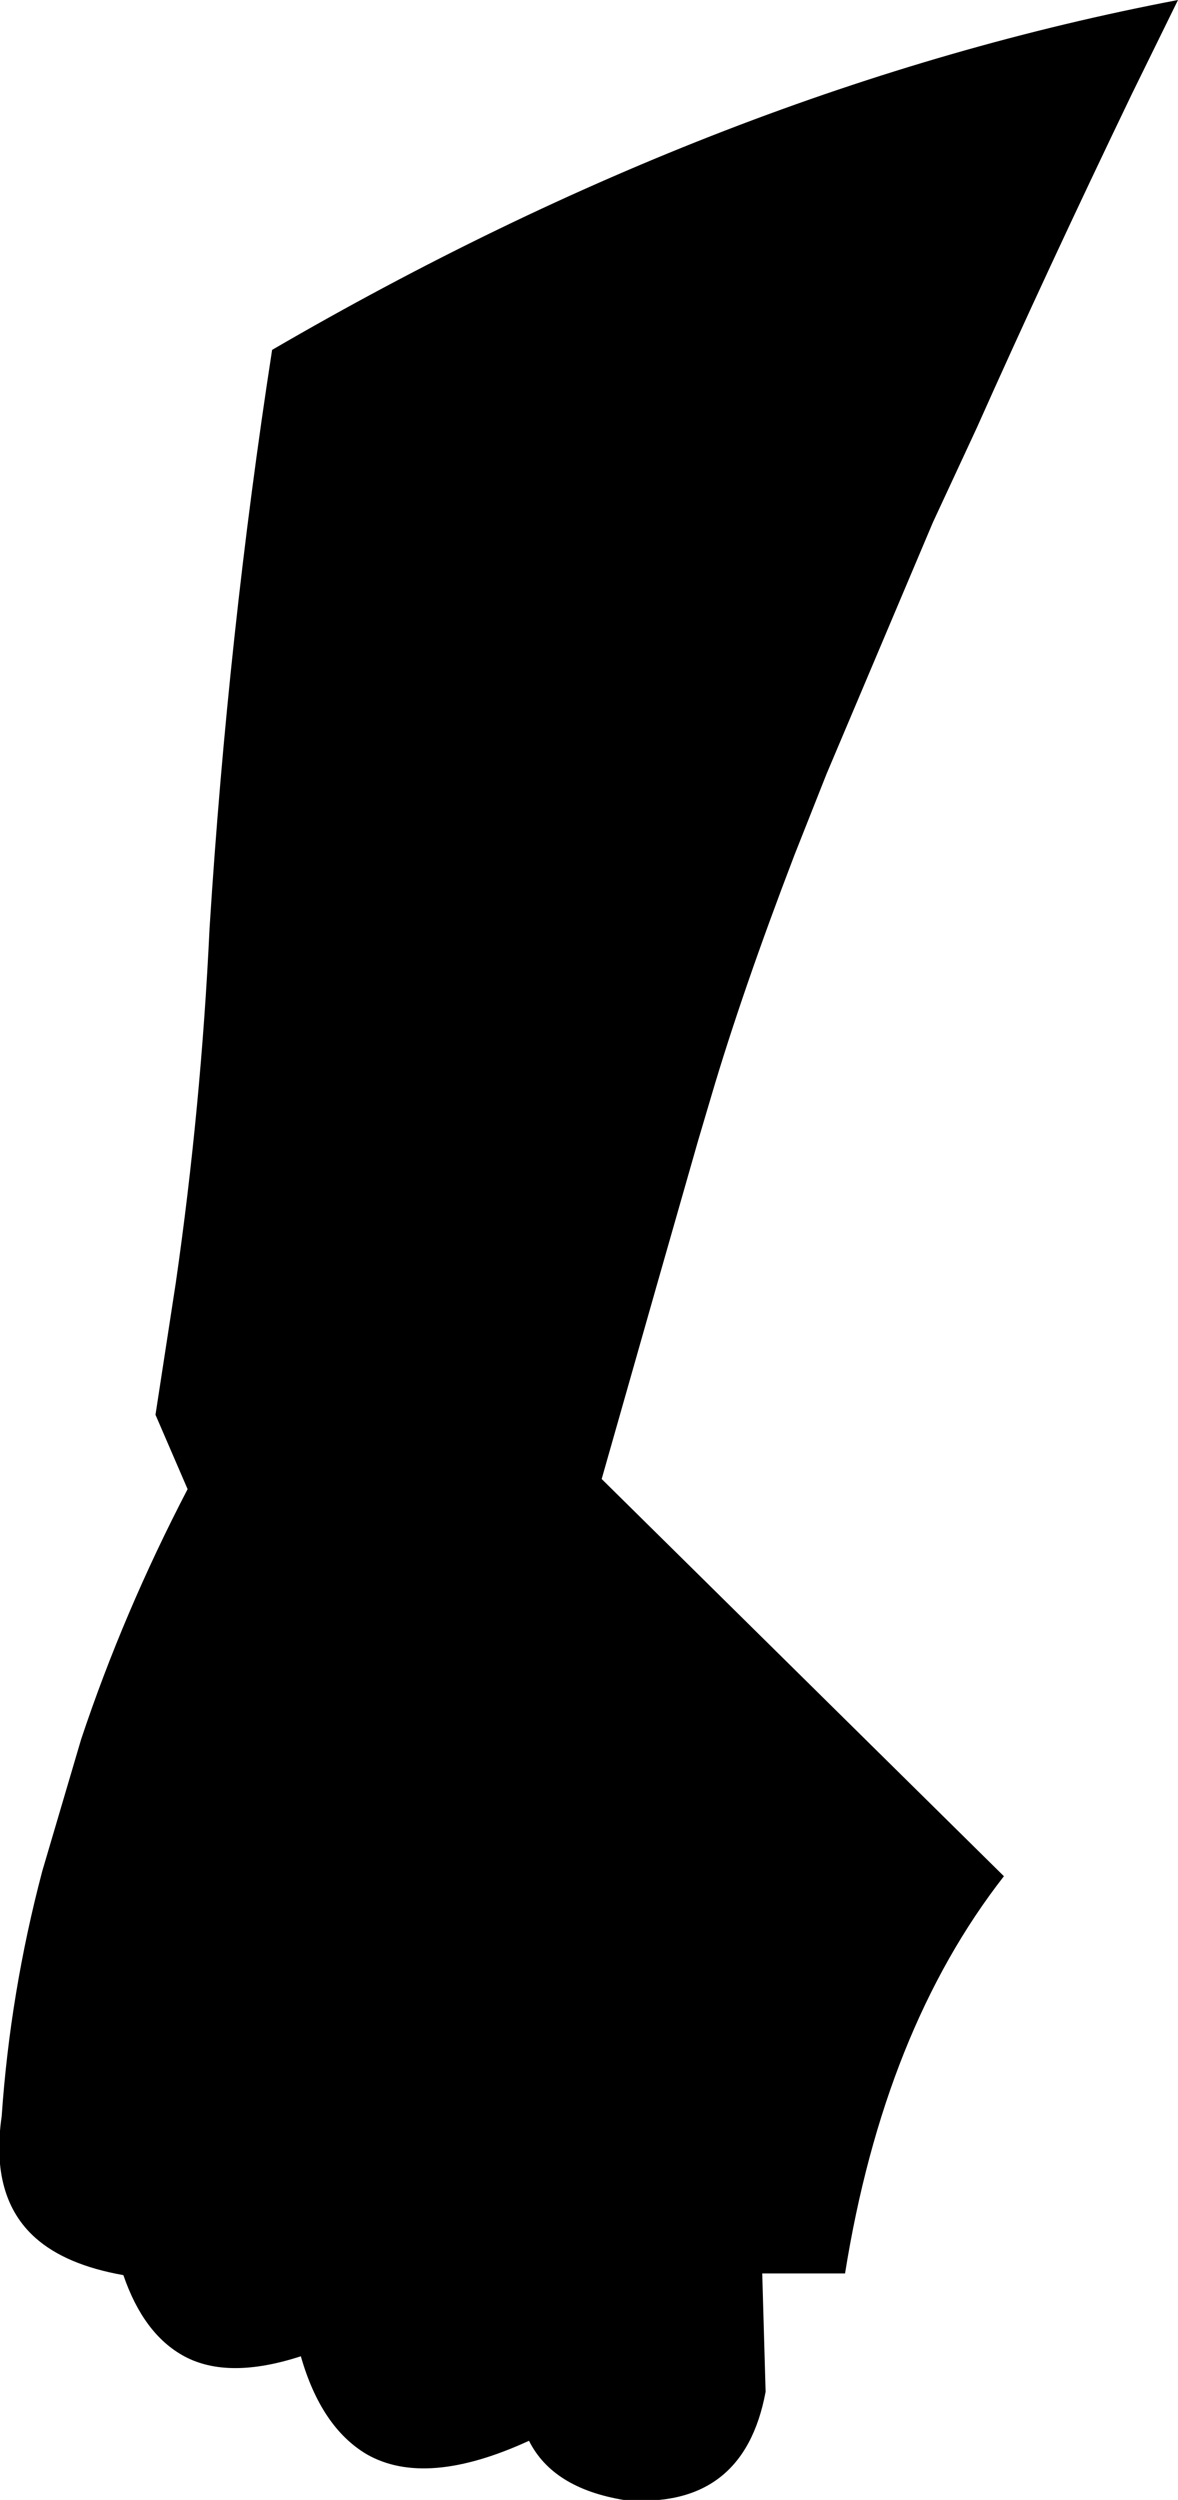 <?xml version="1.0" encoding="UTF-8" standalone="no"?>
<svg xmlns:xlink="http://www.w3.org/1999/xlink" height="73.95px" width="34.85px" xmlns="http://www.w3.org/2000/svg">
  <g transform="matrix(1.0, 0.0, 0.0, 1.0, -240.1, -230.0)">
    <path d="M274.95 230.0 L273.6 232.75 Q271.05 238.05 269.0 242.65 L267.7 245.45 264.55 252.9 263.6 255.3 Q262.05 259.35 261.15 262.4 L260.75 263.75 259.55 267.95 257.9 273.75 269.8 285.5 Q266.25 290.05 265.1 297.25 L262.65 297.25 262.75 300.75 Q262.1 304.25 258.55 303.95 256.45 303.6 255.75 302.2 252.7 303.6 250.95 302.6 249.6 301.8 249.0 299.7 246.85 300.4 245.55 299.7 244.35 299.05 243.75 297.3 242.05 297.0 241.15 296.2 239.8 295.0 240.15 292.6 240.4 288.95 241.35 285.35 L242.5 281.45 Q243.75 277.7 245.65 274.05 L244.7 271.85 245.3 267.95 Q246.05 262.75 246.3 257.45 246.85 248.75 248.15 240.35 261.55 232.55 274.95 230.0" fill="#000000" fill-rule="evenodd" stroke="none"/>
  </g>
</svg>
